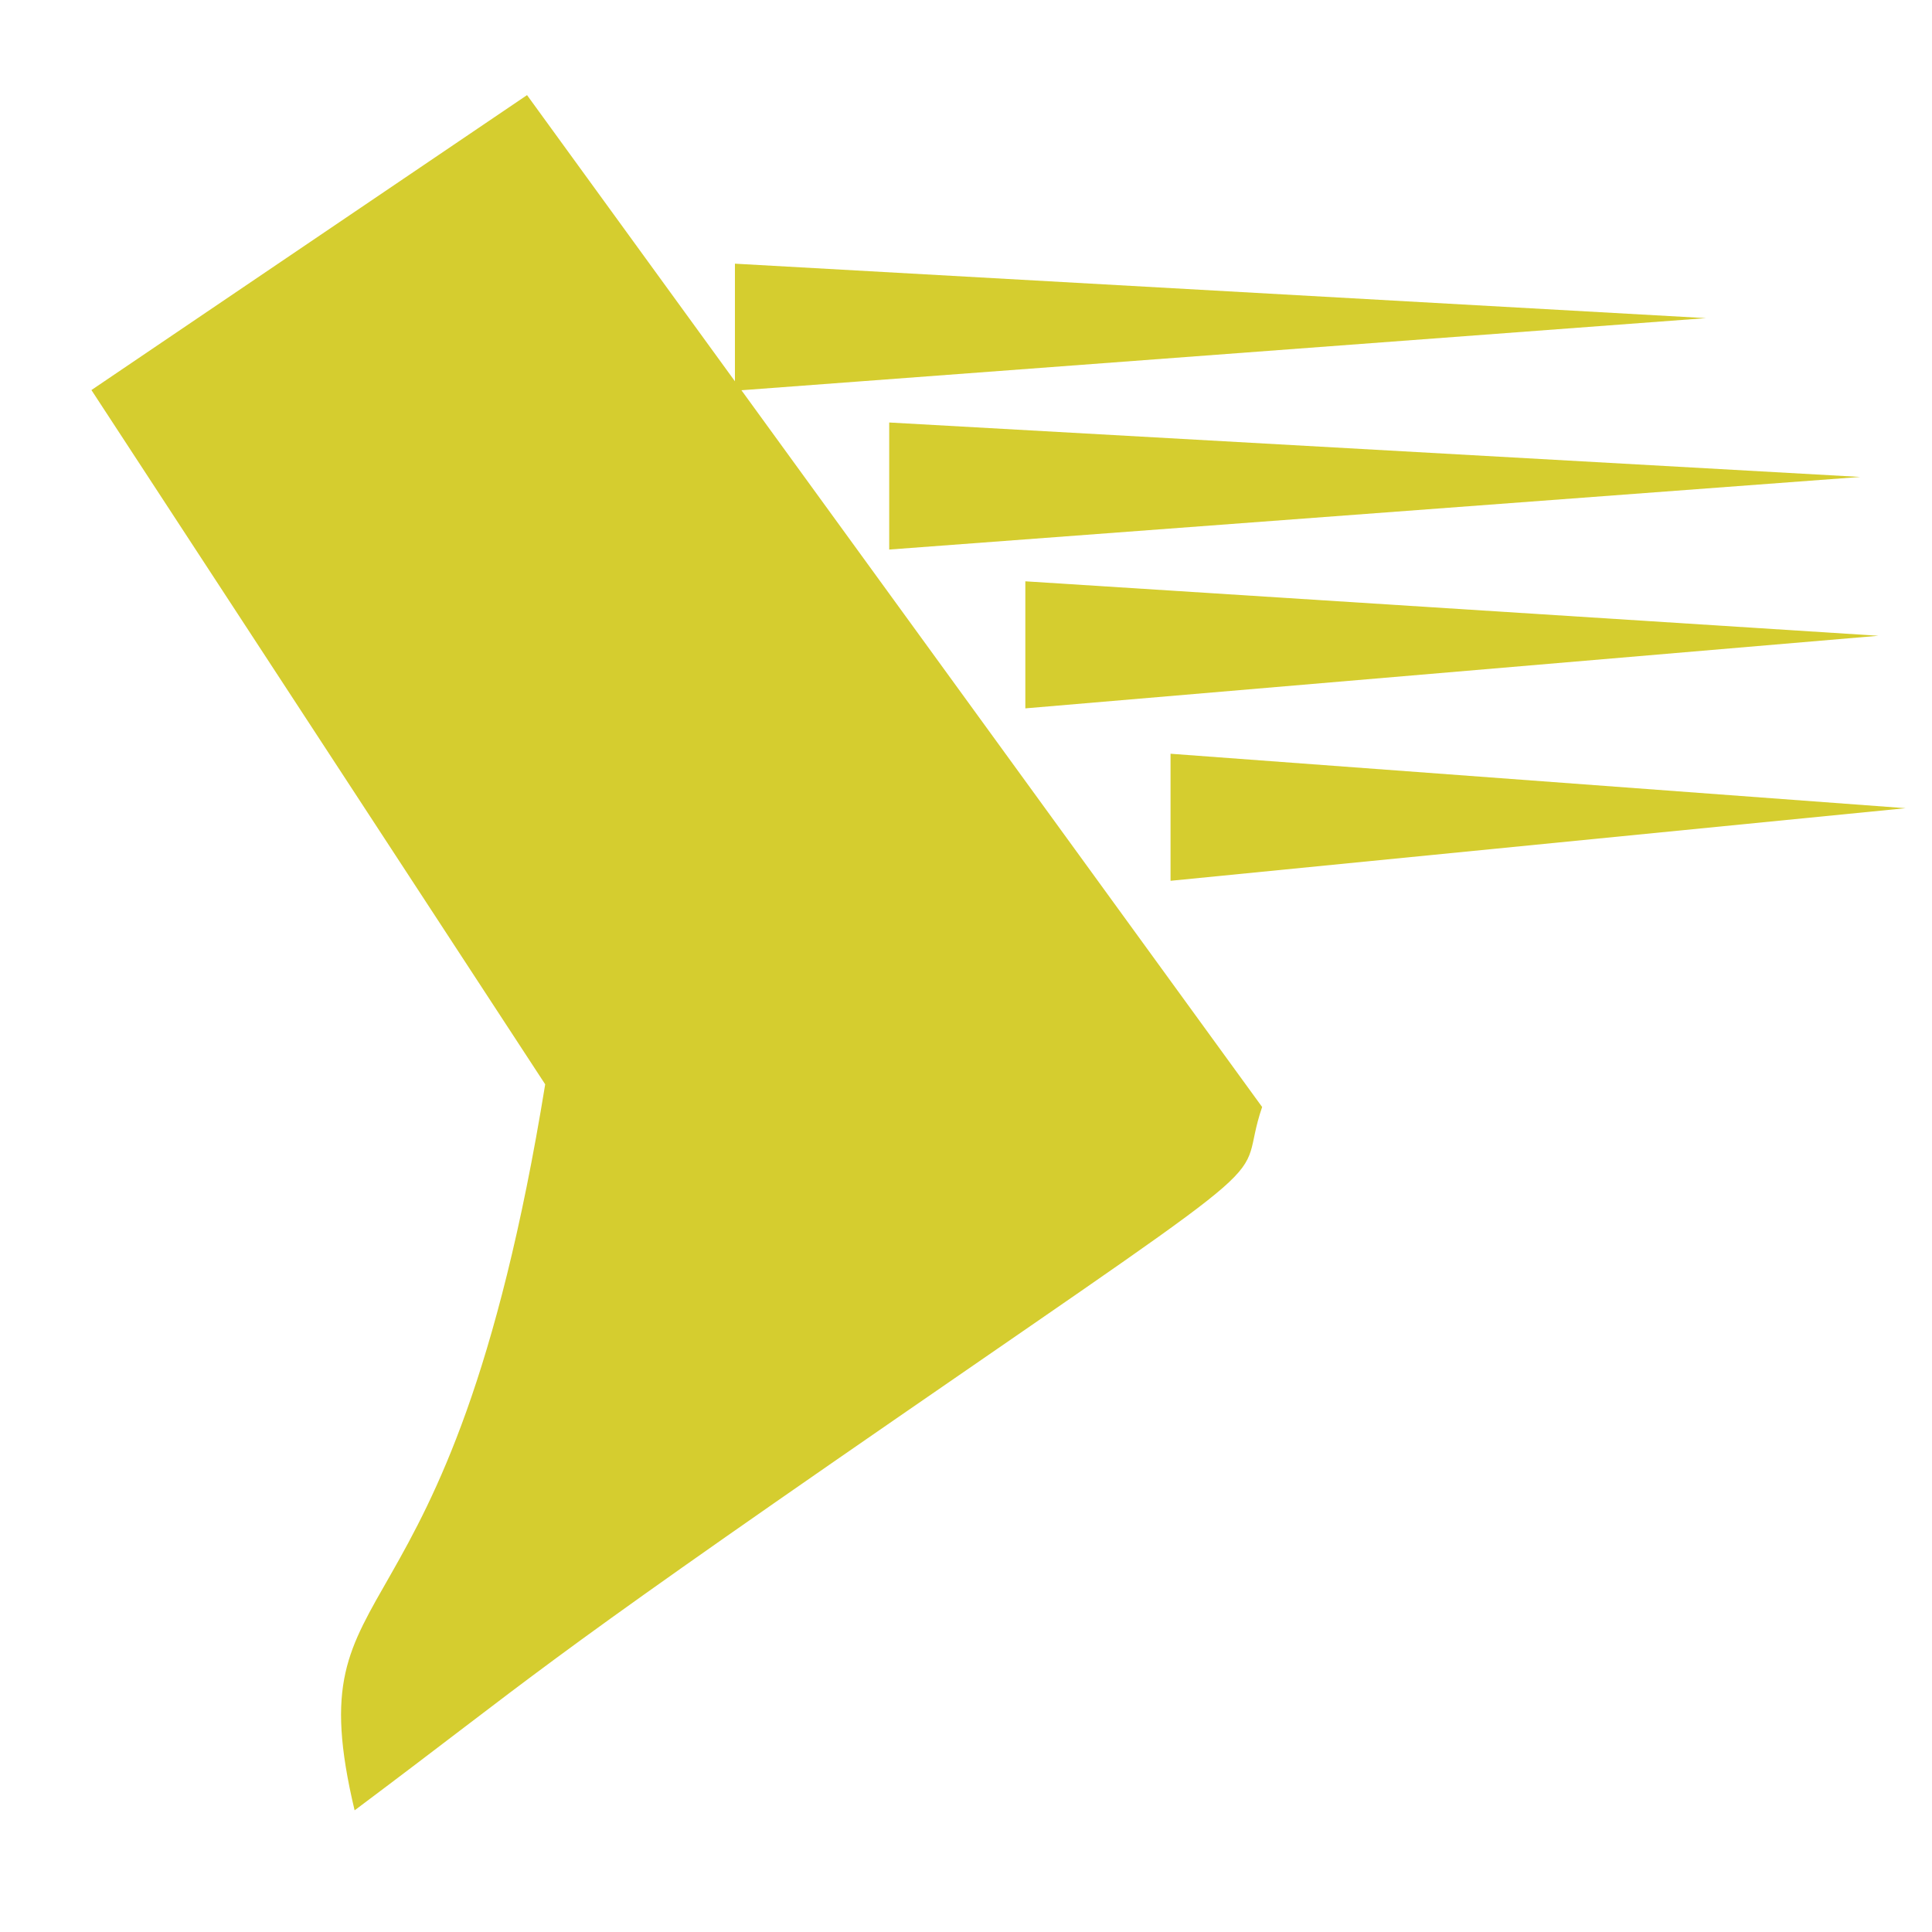 <?xml version="1.0" encoding="UTF-8" standalone="no"?>
<!-- Created with Inkscape (http://www.inkscape.org/) -->

<svg
   xmlns:dc="http://purl.org/dc/elements/1.1/"
   xmlns:cc="http://creativecommons.org/ns#"
   xmlns:rdf="http://www.w3.org/1999/02/22-rdf-syntax-ns#"
   xmlns:svg="http://www.w3.org/2000/svg"
   xmlns="http://www.w3.org/2000/svg"
   xmlns:sodipodi="http://sodipodi.sourceforge.net/DTD/sodipodi-0.dtd"
   xmlns:inkscape="http://www.inkscape.org/namespaces/inkscape"
   width="967.559"
   height="967.559"
   viewBox="0 0 256 256"
   version="1.1"
   id="svg8"
   inkscape:version="0.92.5 (2060ec1f9f, 2020-04-08)"
   sodipodi:docname="spd.svg">
  <defs
     id="defs2" />
  <sodipodi:namedview
     id="base"
     pagecolor="#ffffff"
     bordercolor="#666666"
     borderopacity="1.0"
     inkscape:pageopacity="0.0"
     inkscape:pageshadow="2"
     inkscape:zoom="0.7"
     inkscape:cx="-438.93589"
     inkscape:cy="478.73381"
     inkscape:document-units="mm"
     inkscape:current-layer="layer1"
     showgrid="false"
     units="px"
     inkscape:snap-global="true"
     inkscape:window-width="1918"
     inkscape:window-height="1044"
     inkscape:window-x="0"
     inkscape:window-y="17"
     inkscape:window-maximized="1"
     showguides="false">
    <inkscape:grid
       type="xygrid"
       id="grid822" />
  </sodipodi:namedview>
  <g
     inkscape:label="レイヤー 1"
     inkscape:groupmode="layer"
     id="layer1"
     transform="translate(0,-41)">
    <path
       style="fill:#d5cd2f;fill-opacity:1;stroke:none;stroke-width:1.869px;stroke-linecap:butt;stroke-linejoin:miter;stroke-opacity:1"
       d="M 263.529,47.559 45.715,195.037 272.605,542.182 C 224.676,837.292 147.132,778.251 177.311,905.207 269.601,836.081 262.717,837.241 449.41,708.406 653.954,567.253 616.665,595.635 631.092,553.525 Z m 103.949,84.286 v 63.529 l 485.547,-36.303 z m 77.143,79.412 v 63.529 l 485.547,-36.303 z m 68.068,79.412 v 63.529 L 939.244,317.895 Z m 72.605,86.219 v 63.529 l 367.562,-36.303 z"
       transform="matrix(0.265,0,0,0.265,0,41)"
       id="path819-7"
       inkscape:connector-curvature="0"
       sodipodi:nodetypes="ccccscccccccccccccccccc" />
  </g>
</svg>
